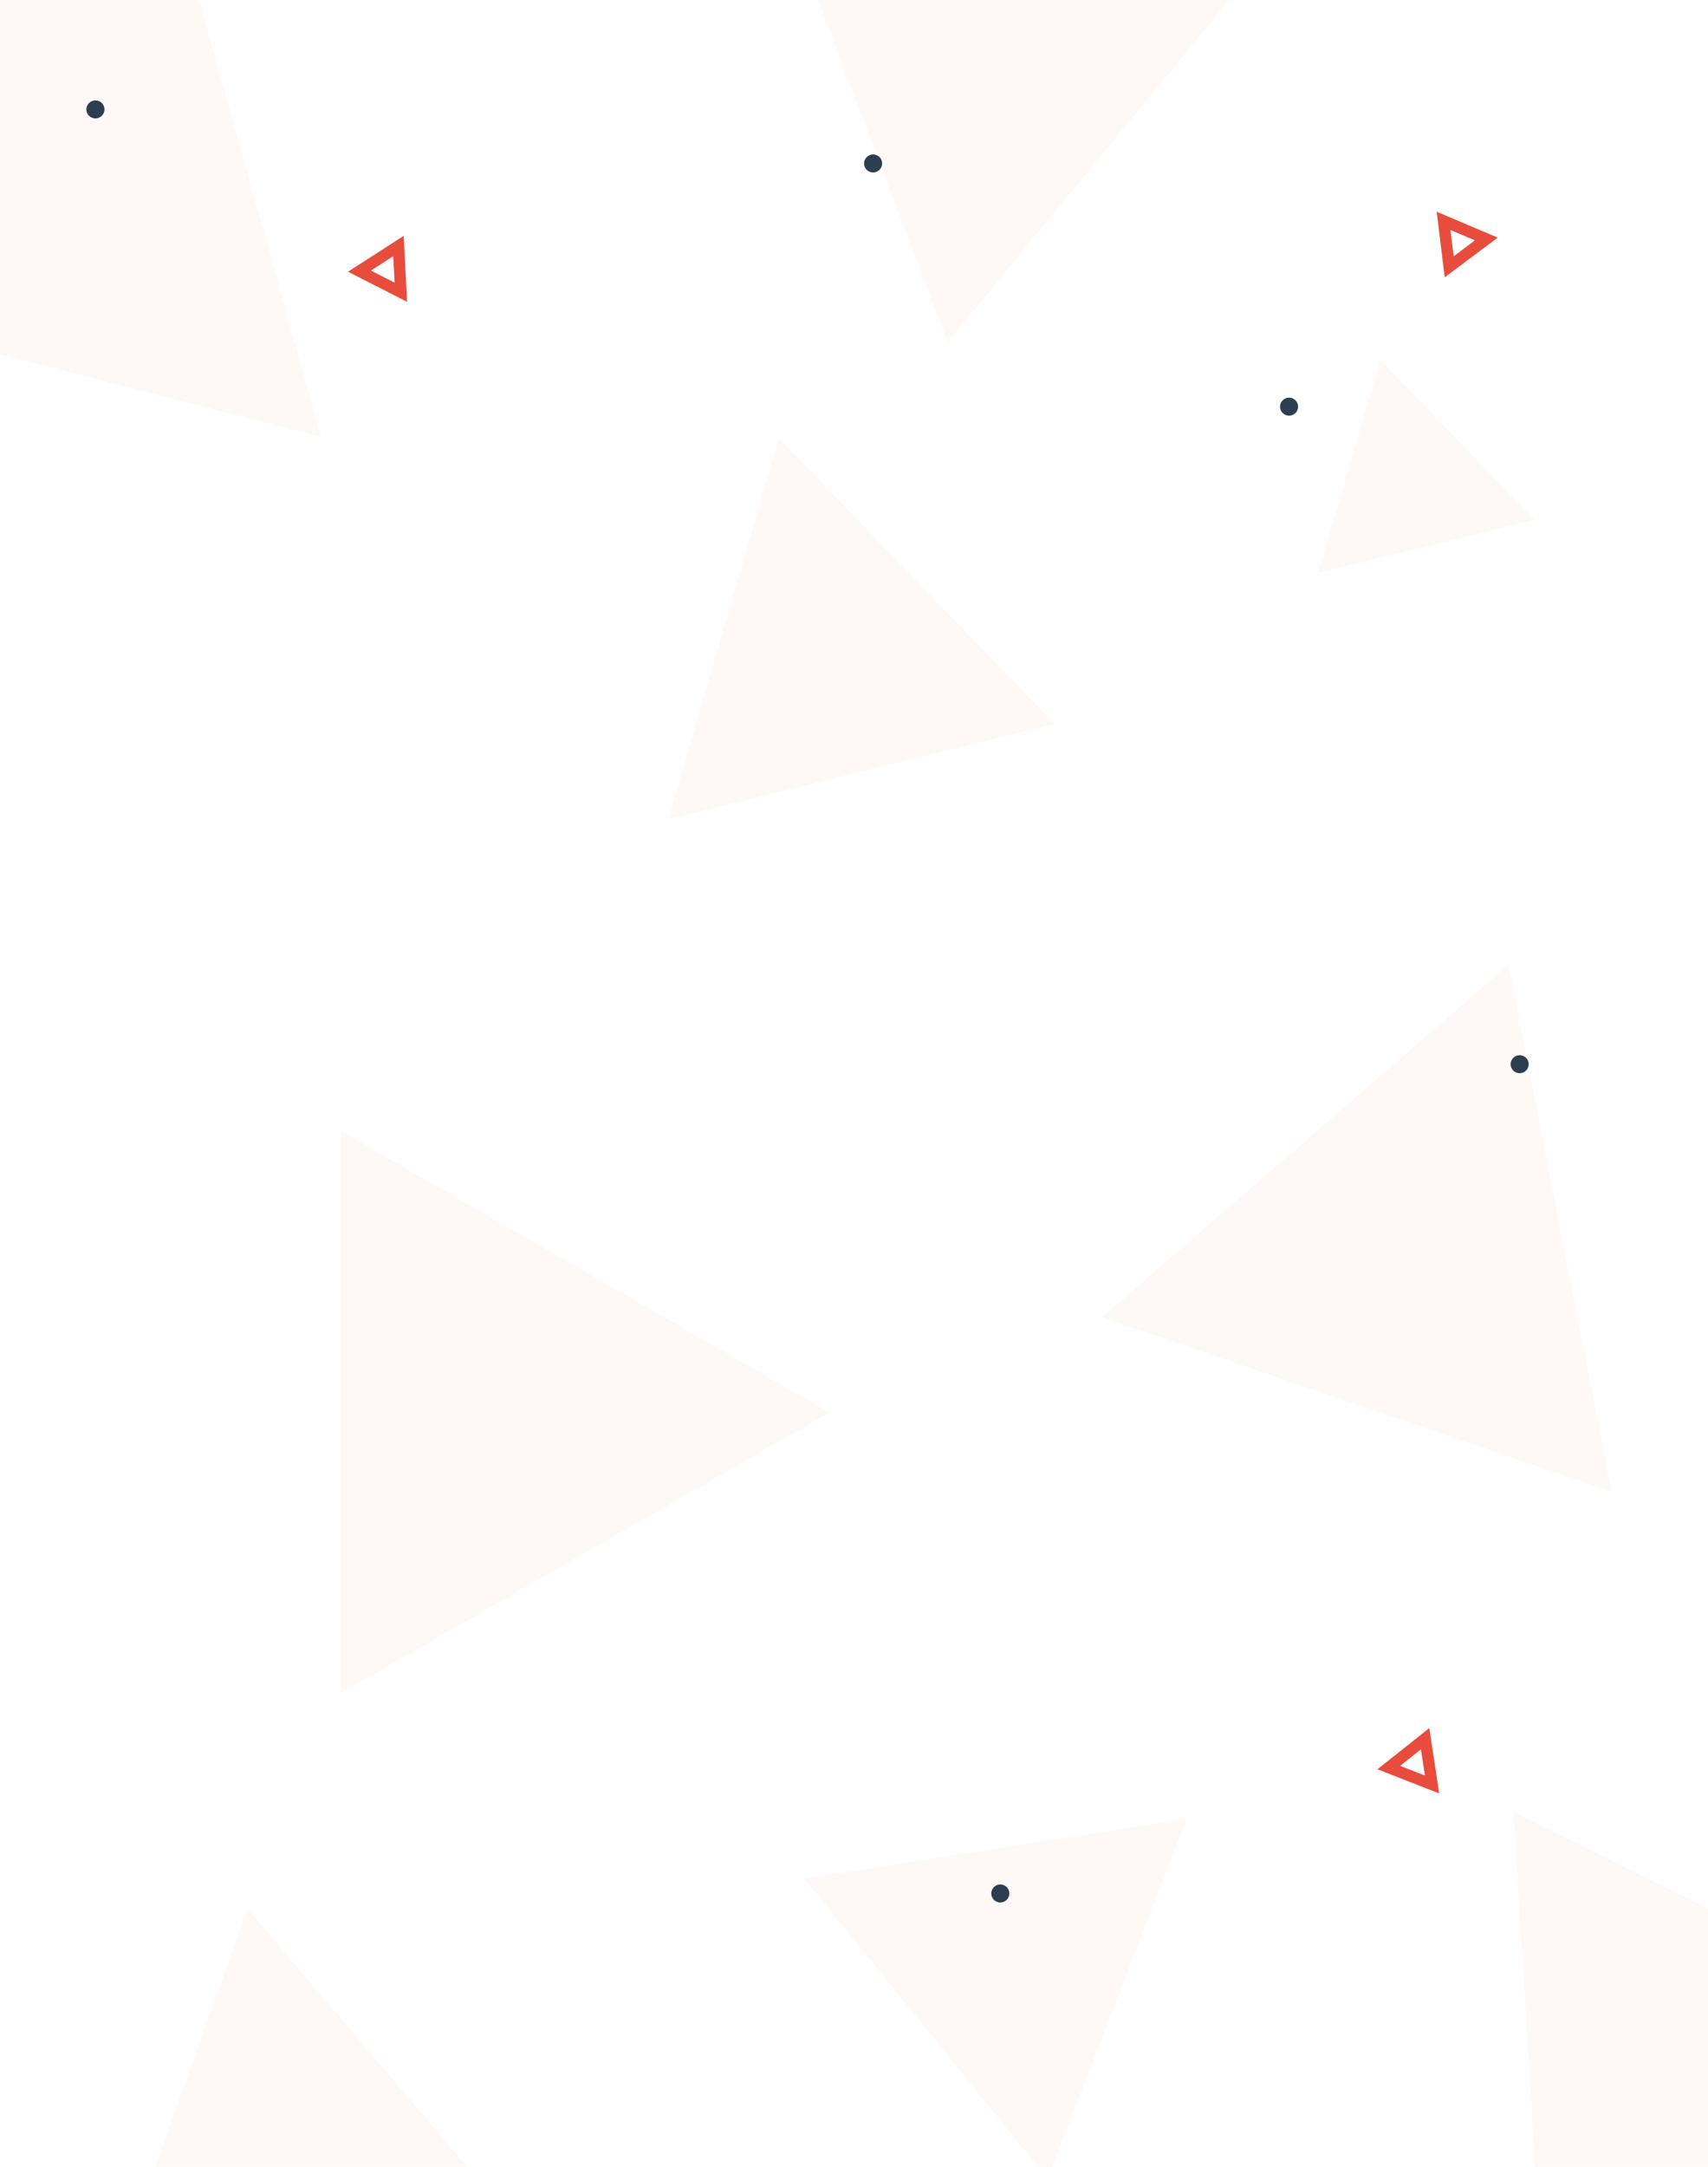 <svg width="448" height="568" viewBox="0 0 448 568" fill="none" xmlns="http://www.w3.org/2000/svg">
  <g clip-path="url(#clip0_248_513)">
  <path d="M276.616 189.788L175.358 214.696L204.319 114.942L276.616 189.788Z" fill="#e74c3c" fill-opacity="0.04"/>
  <path d="M402.443 136.213L345.837 150.137L362.027 94.372L402.443 136.213Z" fill="#e74c3c" fill-opacity="0.04"/>
  <path d="M325.653 -3.979L248.575 89.689L205.631 -23.598L325.653 -3.979Z" fill="#e74c3c" fill-opacity="0.04"/>
  <path d="M84.153 114.474L-118.538 62.346L28.154 -86.342L84.153 114.474Z" fill="#e74c3c" fill-opacity="0.04"/>
  <path d="M217.557 370.257L89.472 443.788L89.549 296.593L217.557 370.257Z" fill="#e74c3c" fill-opacity="0.04"/>
  <path d="M395.67 252.947L422.692 391.031L289.06 345.286L395.67 252.947Z" fill="#e74c3c" fill-opacity="0.04"/>
  <path d="M397 475.027L523.442 537.842L405.577 615.448L397 475.027Z" fill="#e74c3c" fill-opacity="0.04"/>
  <path d="M211.005 492.494L311.233 476.806L274.766 571.063L211.005 492.494Z" fill="#e74c3c" fill-opacity="0.04"/>
  <path d="M130.632 577.489L30.816 595.591L64.976 500.482L130.632 577.489Z" fill="#e74c3c" fill-opacity="0.04"/>
  <path d="M262.372 498.723C263.682 498.723 264.744 497.665 264.744 496.361C264.744 495.057 263.682 494 262.372 494C261.062 494 260 495.057 260 496.361C260 497.665 261.062 498.723 262.372 498.723Z" fill="#2c3e50"/>
  <path d="M338.115 108.966C339.425 108.966 340.487 107.909 340.487 106.605C340.487 105.301 339.425 104.244 338.115 104.244C336.806 104.244 335.744 105.301 335.744 106.605C335.744 107.909 336.806 108.966 338.115 108.966Z" fill="#2c3e50"/>
  <path d="M229.011 45.212C230.32 45.212 231.382 44.155 231.382 42.851C231.382 41.547 230.32 40.489 229.011 40.489C227.701 40.489 226.639 41.547 226.639 42.851C226.639 44.155 227.701 45.212 229.011 45.212Z" fill="#2c3e50"/>
  <path d="M25.032 31.044C26.342 31.044 27.404 29.987 27.404 28.683C27.404 27.379 26.342 26.322 25.032 26.322C23.722 26.322 22.66 27.379 22.66 28.683C22.66 29.987 23.722 31.044 25.032 31.044Z" fill="#2c3e50"/>
  <path d="M398.597 281.337C399.907 281.337 400.969 280.28 400.969 278.976C400.969 277.672 399.907 276.615 398.597 276.615C397.288 276.615 396.226 277.672 396.226 278.976C396.226 280.28 397.288 281.337 398.597 281.337Z" fill="#2c3e50"/>
  <path d="M94.285 71.076L104.522 64.487L105.135 76.608L94.285 71.076Z" stroke="#e74c3c" stroke-width="3"/>
  <path d="M375.615 467.787L364.27 463.348L373.803 455.786L375.615 467.787Z" stroke="#e74c3c" stroke-width="3"/>
  <path d="M380.112 69.944L378.643 57.896L389.858 62.653L380.112 69.944Z" stroke="#e74c3c" stroke-width="3"/>
  </g>
  <defs>
  <clipPath id="clip0_248_513">
  <rect width="448" height="568" fill="white"/>
  </clipPath>
  </defs>
  </svg>
  

